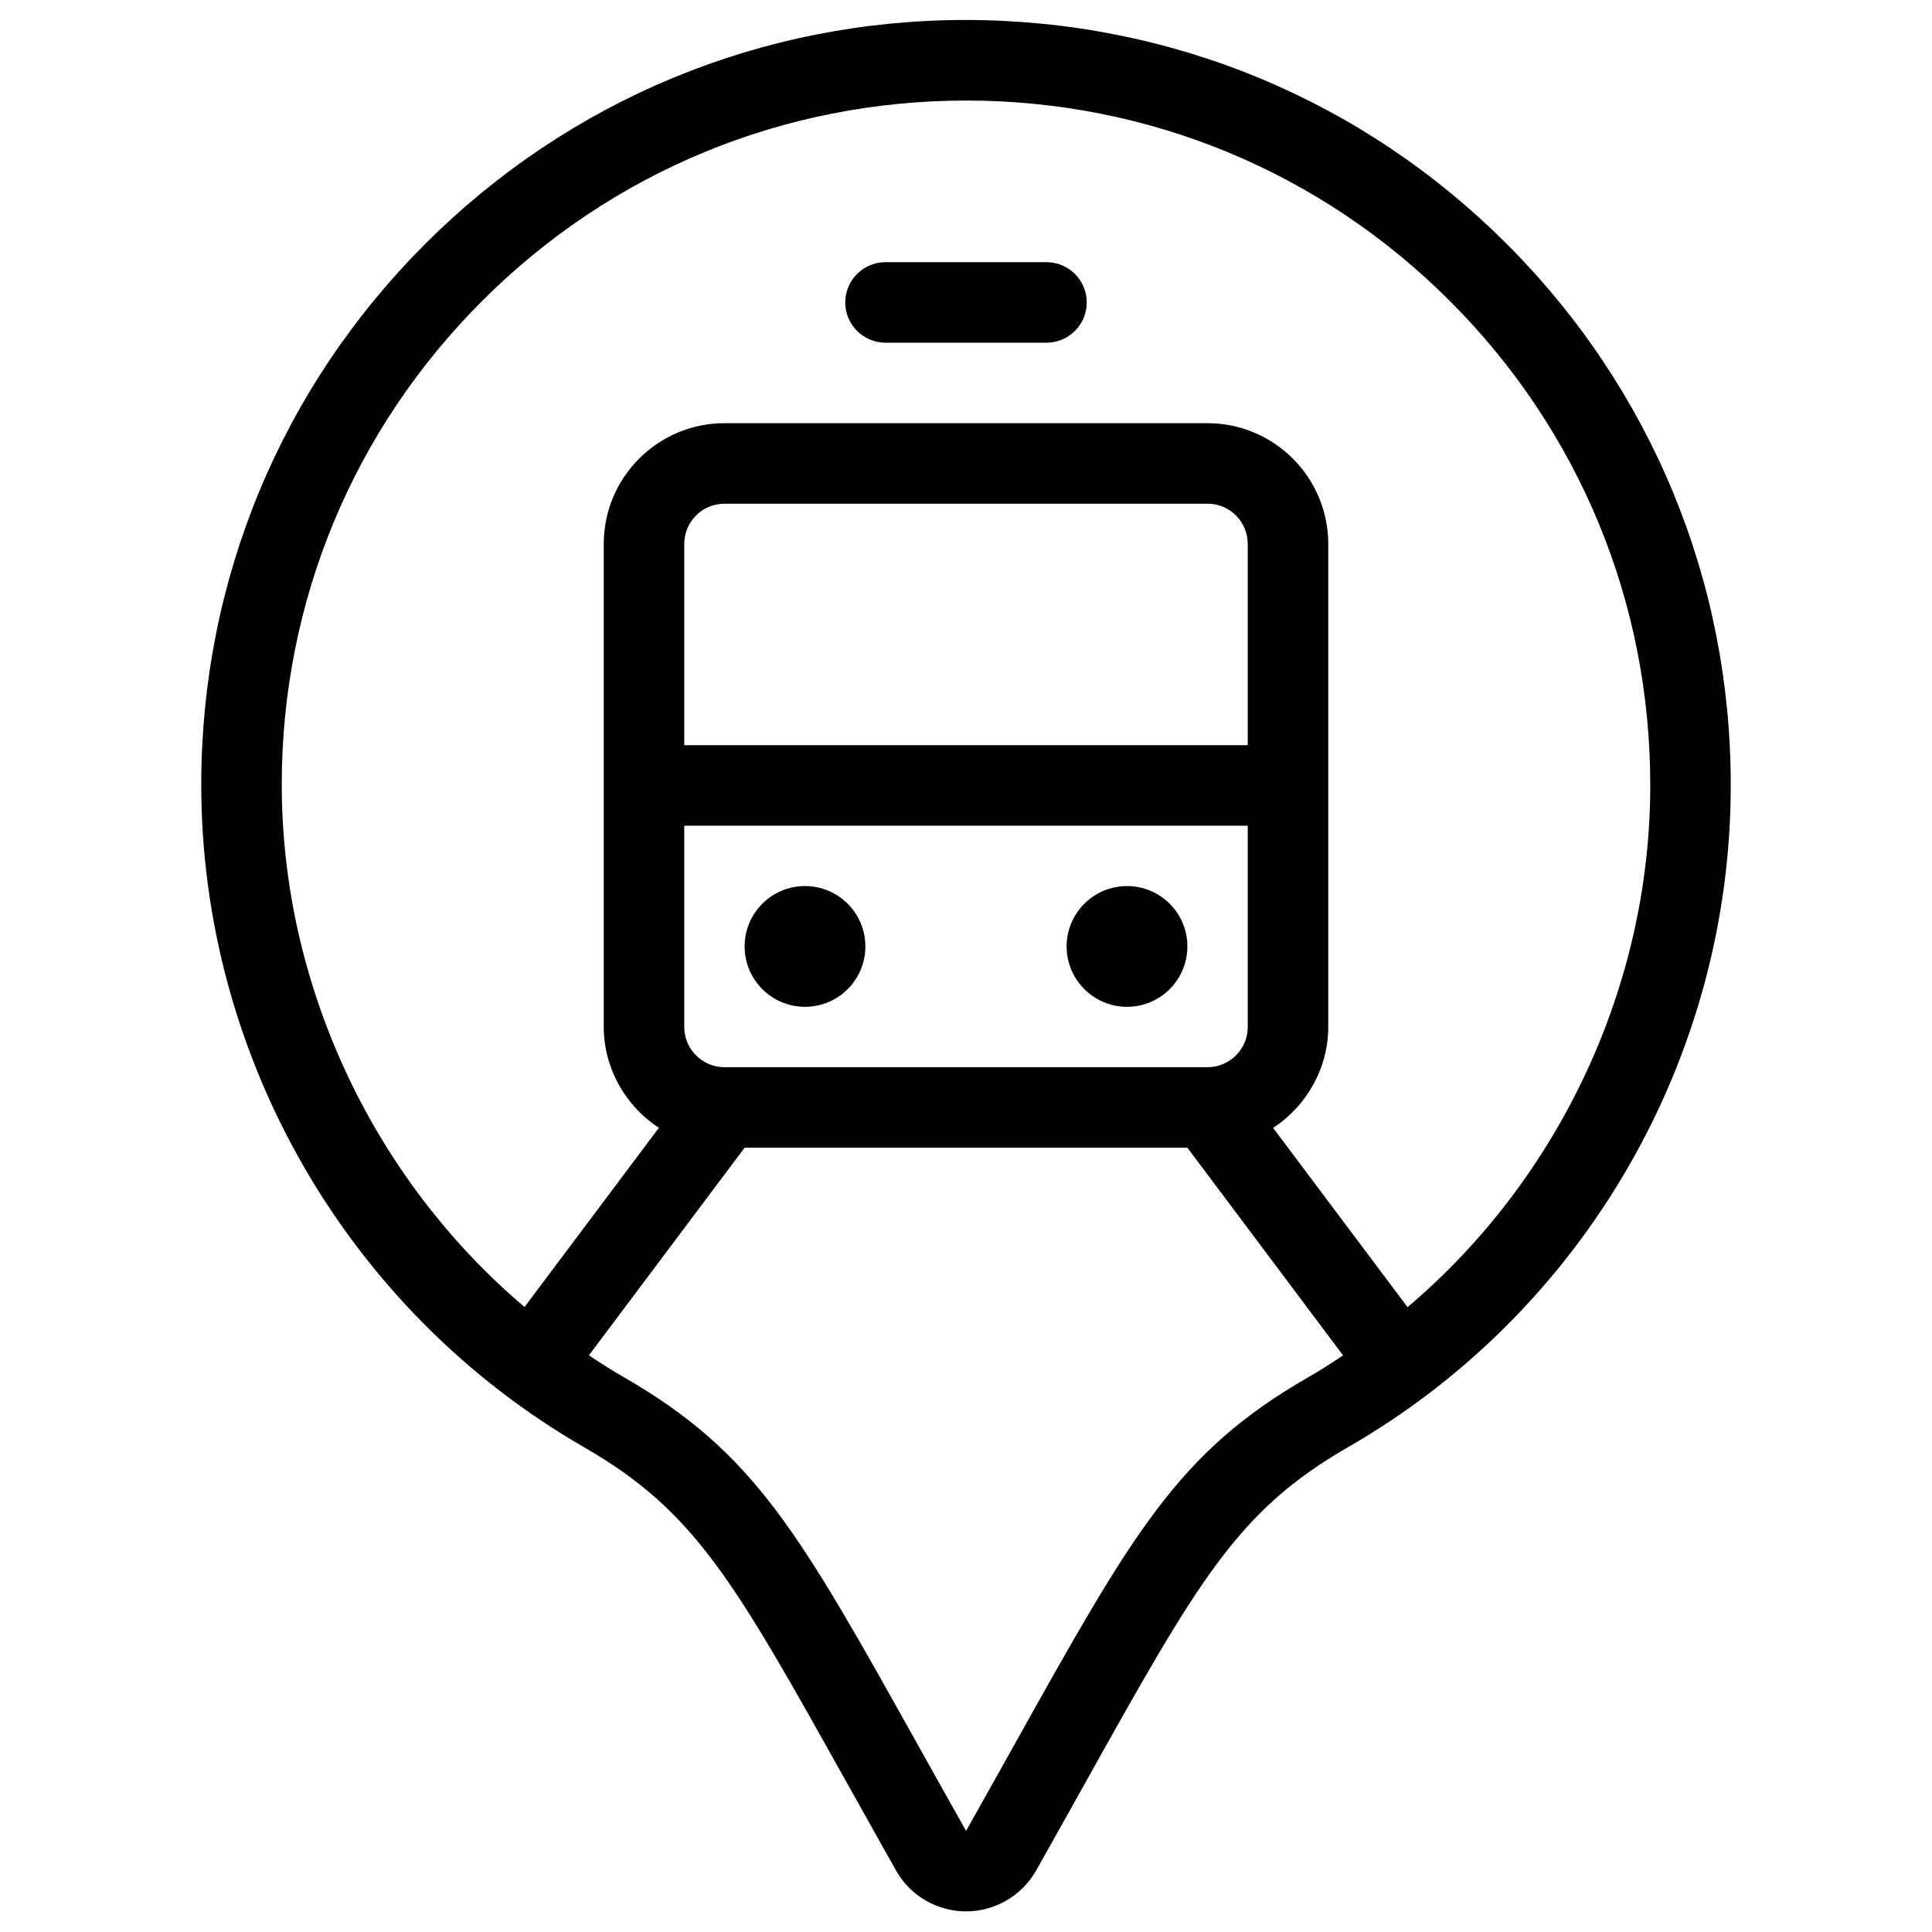 <?xml version="1.0" encoding="utf-8"?>
<!-- Generator: Adobe Illustrator 22.1.0, SVG Export Plug-In . SVG Version: 6.00 Build 0)  -->
<svg version="1.1" id="Layer_1" xmlns="http://www.w3.org/2000/svg" xmlns:xlink="http://www.w3.org/1999/xlink" x="0px" y="0px"
	 viewBox="0 0 24 24" style="enable-background:new 0 0 24 24;" xml:space="preserve">
<g>
	<title>style-one-pin-train</title>
	<path d="M12.002,23.744c-0.09,0-0.181-0.012-0.269-0.037c-0.258-0.072-0.472-0.24-0.603-0.472
		c-0.209-0.371-0.401-0.714-0.579-1.033l-0.018-0.032c-1.418-2.54-1.896-3.395-3.274-4.19C4.32,16.287,2.497,13.129,2.5,9.738
		c0.003-2.538,0.993-4.922,2.789-6.715C7.083,1.234,9.466,0.248,12,0.248c2.547,0.003,4.932,0.993,6.724,2.789
		c1.792,1.796,2.778,4.183,2.776,6.72c0,3.385-1.823,6.537-4.759,8.223c-1.376,0.794-1.854,1.651-3.274,4.193
		c-0.182,0.326-0.379,0.679-0.595,1.062c-0.09,0.159-0.222,0.291-0.381,0.38C12.342,23.699,12.173,23.744,12.002,23.744z
		 M7.316,16.836c0.157,0.106,0.301,0.196,0.442,0.277c1.617,0.933,2.17,1.923,3.647,4.568c0.183,0.328,0.38,0.68,0.596,1.063
		c0.205-0.364,0.393-0.701,0.568-1.013l0.025-0.045c1.479-2.649,2.033-3.64,3.648-4.572c0.141-0.081,0.285-0.171,0.442-0.277
		l-1.934-2.58h-5.5L7.316,16.836z M17.485,16.238c1.893-1.602,3.016-4.006,3.015-6.481c0.002-2.271-0.88-4.406-2.484-6.013
		s-3.738-2.493-6.008-2.495c-2.276,0-4.408,0.882-6.013,2.484C4.389,5.335,3.502,7.469,3.5,9.739c-0.002,2.48,1.12,4.89,3.016,6.497
		l1.669-2.226C7.766,13.737,7.5,13.266,7.5,12.757v-6c0-0.827,0.673-1.5,1.5-1.5h6c0.827,0,1.5,0.673,1.5,1.5v6
		c0,0.509-0.266,0.981-0.685,1.254L17.485,16.238z M8.5,12.757c0,0.276,0.224,0.5,0.5,0.5h6c0.276,0,0.5-0.224,0.5-0.5v-2.5h-7
		V12.757z M15.5,9.257v-2.5c0-0.276-0.224-0.5-0.5-0.5H9c-0.276,0-0.5,0.224-0.5,0.5v2.5H15.5z"/>
	<circle cx="10" cy="11.757" r="0.75"/>
	<circle cx="14" cy="11.757" r="0.75"/>
	<path d="M11,4.257c-0.276,0-0.5-0.224-0.5-0.5s0.224-0.5,0.5-0.5h2c0.276,0,0.5,0.224,0.5,0.5s-0.224,0.5-0.5,0.5H11z"/>
</g>
</svg>
